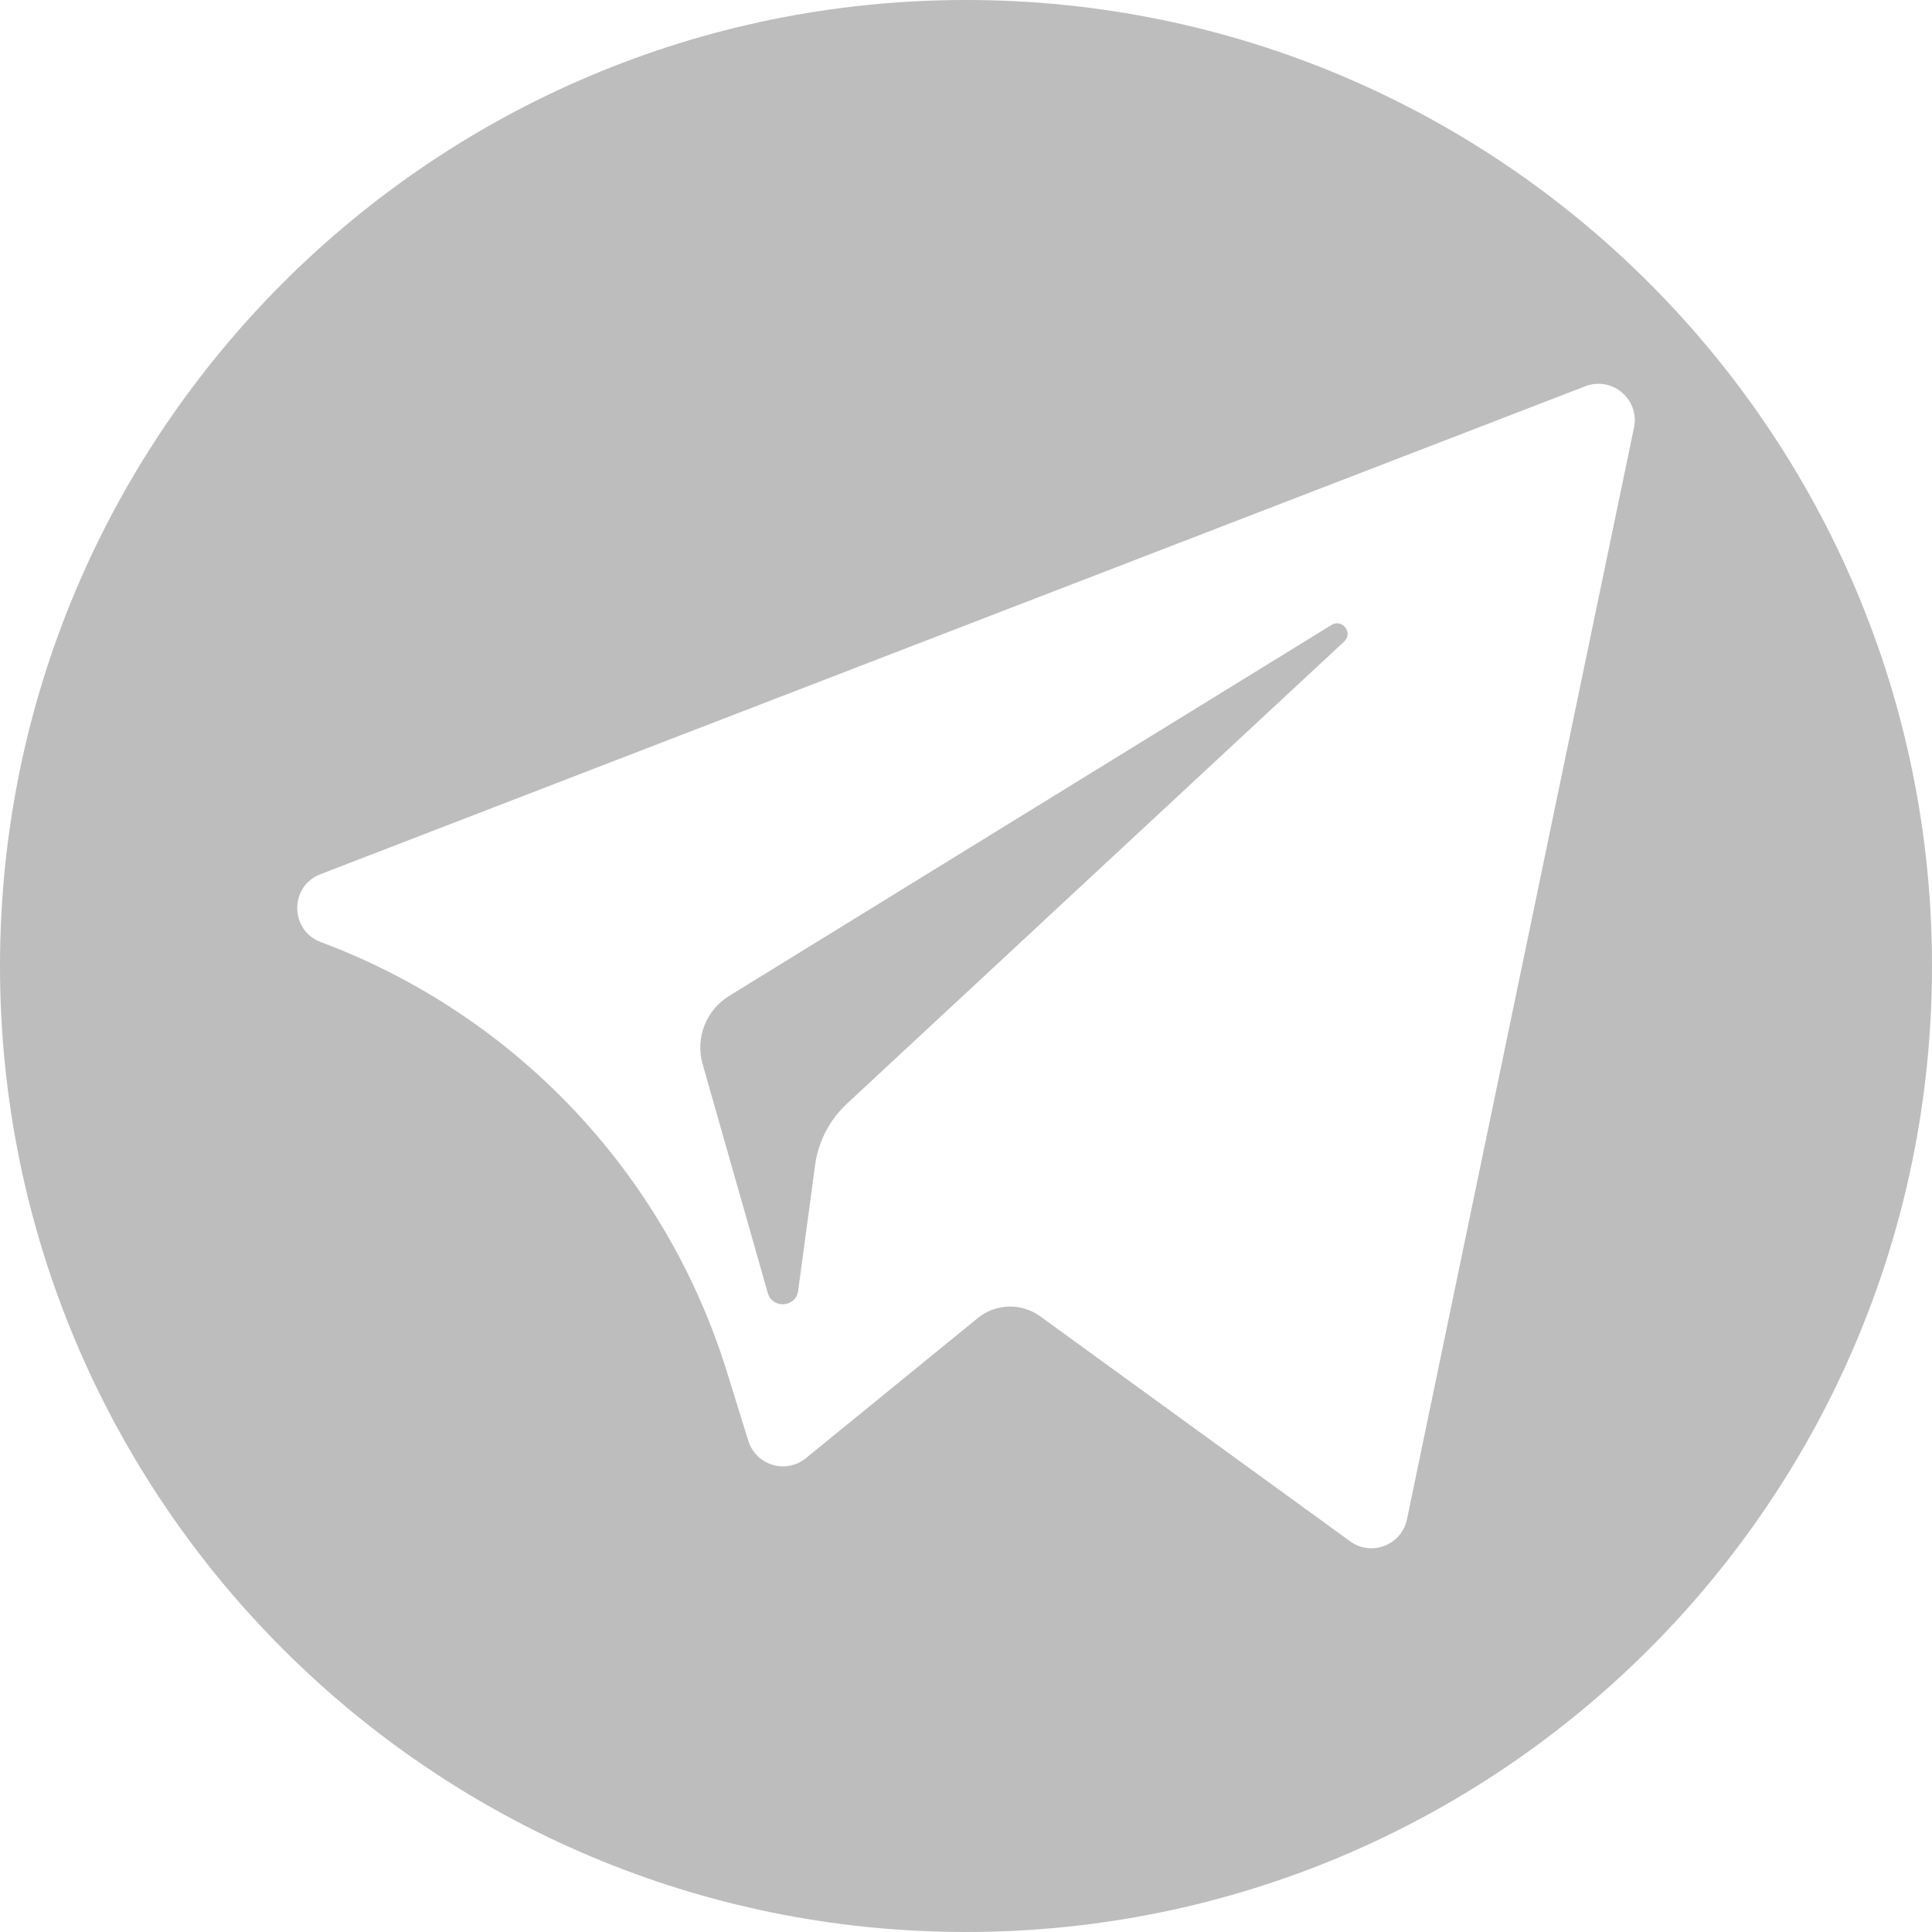 <svg width="25" height="25" viewBox="0 0 25 25" fill="none" xmlns="http://www.w3.org/2000/svg">
<g clip-path="url(#clip0_194_31)">
<path fill-rule="evenodd" clip-rule="evenodd" d="M12.5 0C5.596 0 0 5.596 0 12.5C0 19.404 5.596 25 12.5 25C19.404 25 25 19.404 25 12.5C25 5.596 19.404 0 12.5 0ZM21.144 5.532L18.206 19.66C18.137 19.994 17.746 20.145 17.47 19.944L13.46 17.033C13.217 16.857 12.885 16.866 12.652 17.056L10.429 18.868C10.171 19.079 9.782 18.962 9.683 18.644L9.404 17.744C8.607 15.18 6.667 13.13 4.152 12.191C3.747 12.039 3.743 11.467 4.147 11.312L20.514 4.998C20.861 4.864 21.219 5.168 21.144 5.532Z" fill="#BDBDBD"/>
<path fill-rule="evenodd" clip-rule="evenodd" d="M17.229 8.087L9.435 12.887C9.136 13.071 8.995 13.432 9.092 13.77L9.935 16.731C9.995 16.941 10.299 16.919 10.328 16.703L10.547 15.079C10.588 14.773 10.734 14.491 10.96 14.281L17.393 8.302C17.513 8.19 17.369 8.001 17.229 8.087Z" fill="#BDBDBD"/>
</g>
<defs>
<clipPath id="clip0_194_31">
<rect width="25" height="25" fill="white"/>
</clipPath>
</defs>
</svg>
